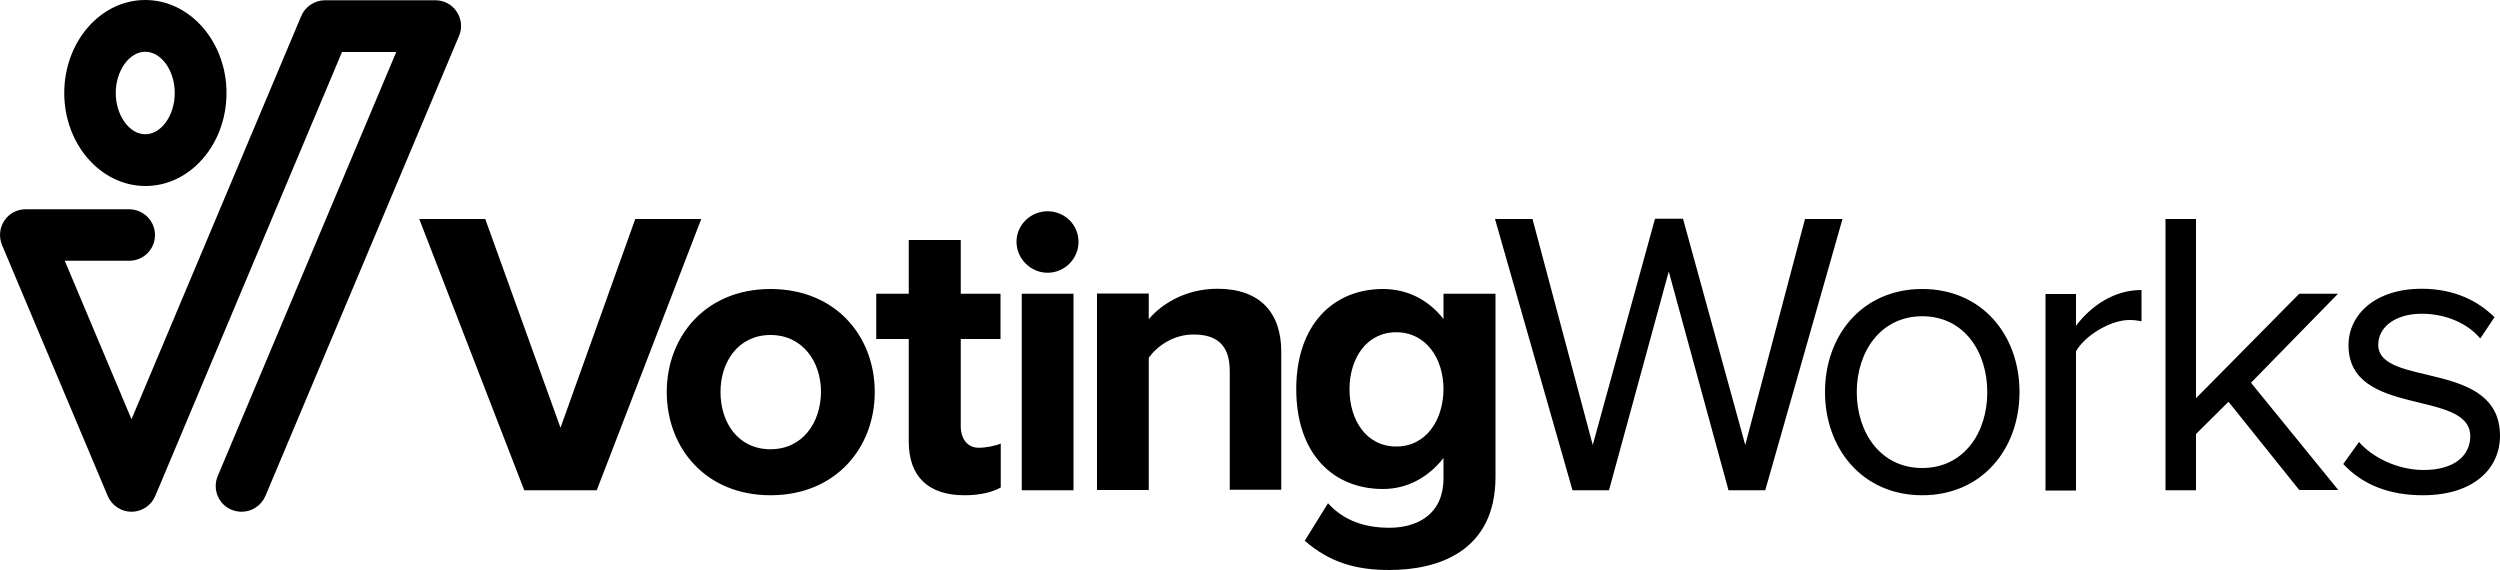 <svg xmlns="http://www.w3.org/2000/svg" viewBox="0 0 1000 228">
  <path d="M96.6 204.7c-1.3 0-2.7-.3-4-.8-5.3-2.2-7.7-8.3-5.5-13.5l71.4-169.6h-21.7L62.1 198.4c-1.6 3.8-5.4 6.3-9.5 6.3s-7.9-2.5-9.5-6.3L.8 98c-1.3-3.2-1-6.8.9-9.7 1.9-2.9 5.1-4.6 8.6-4.6h41.3C57.3 83.7 62 88.3 62 94s-4.6 10.3-10.3 10.3H25.9l26.7 63.4L120.5 6.4c1.6-3.8 5.4-6.3 9.5-6.3h44.1c3.5 0 6.7 1.7 8.6 4.6 1.9 2.9 2.3 6.5.9 9.7l-77.4 183.9c-1.7 4-5.5 6.4-9.6 6.4zm-6-167.5C90.6 16.7 76 0 58.1 0S25.7 16.7 25.7 37.2s14.6 37.2 32.5 37.2 32.4-16.7 32.4-37.2zm-20.7 0c0 9-5.4 16.5-11.8 16.5s-11.8-7.6-11.8-16.5 5.4-16.5 11.8-16.5 11.8 7.5 11.8 16.5zm168.8 158.9l41.8-108.5h-26.4l-29.9 83.5-30.1-83.5h-26.4l42 108.5h29zm69.5 2c26 0 41.7-18.9 41.7-41.3 0-22.3-15.6-41.2-41.7-41.2-25.9 0-41.5 18.9-41.5 41.2 0 22.4 15.6 41.3 41.5 41.3zm0-18.4c-12.9 0-20-10.6-20-22.9 0-12.2 7.2-22.8 20-22.8s20.2 10.6 20.2 22.8c-.1 12.3-7.4 22.9-20.2 22.9zm77.6 18.4c6.5 0 11.2-1.3 14.5-3.1v-17.6c-1.6.8-5.7 1.7-8.8 1.7-4.6 0-7.2-3.7-7.2-8.6v-34.9h15.9v-18.1h-15.9V96h-20.8v21.5h-13v18.1h13v41c0 14 7.8 21.5 22.3 21.5zm33.2-89c6.8 0 12.4-5.5 12.4-12.4 0-6.8-5.5-12.2-12.4-12.2-6.7 0-12.4 5.4-12.4 12.2 0 6.8 5.7 12.4 12.4 12.4zm10.4 87v-78.6h-20.7v78.6h20.7zm83.1 0v-55.5c0-15.3-8.3-25.1-25.5-25.1-12.9 0-22.5 6.2-27.5 12.2v-10.3h-20.7V196h20.7v-52.9c3.4-4.7 9.8-9.3 17.9-9.3 8.8 0 14.5 3.7 14.5 14.6v47.5h20.6zm193.6 0L737 87.6h-15L698.1 178l-24.9-90.5H662L637.1 178 613 87.6h-15l31 108.5h14.6l23.9-87.5 23.9 87.5h14.7zM555.7 228c19.4 0 42.5-7.3 42.5-37.3v-73.2h-20.8v10.1c-6.3-8-14.8-12-24.2-12-19.9 0-34.7 14.3-34.7 40 0 26.2 15 40 34.7 40 9.6 0 18.1-4.6 24.2-12.4v8c0 15.5-11.7 19.9-21.6 19.9-9.9 0-18.2-2.8-24.6-9.8l-9.3 15c9.9 8.6 20.3 11.7 33.8 11.7zm2.8-49.4c-12 0-18.7-10.6-18.7-22.9 0-12.2 6.7-22.8 18.7-22.8s18.9 10.6 18.9 22.8c-.1 12.3-6.9 22.9-18.9 22.9zm210.4 19.5c23.9 0 38.9-18.5 38.9-41.3 0-22.8-15-41.2-38.9-41.2S730 134 730 156.8c0 22.7 15 41.3 38.9 41.3zm0-10.9c-16.8 0-26.2-14.3-26.2-30.4 0-15.9 9.4-30.3 26.2-30.3 16.8 0 26 14.3 26 30.3.1 16-9.2 30.4-26 30.4zm61.5 8.9v-55.6c3.6-6.3 13.8-12.5 21.3-12.5 2 0 3.4.2 4.9.5V116c-10.7 0-19.9 6-26.2 14.3v-12.7h-12.2v78.6h12.2zm105 0l-35-43 34.8-35.6h-15.5l-41.3 41.8V87.6h-12.2v108.5h12.2v-22.5l13-12.9 28.3 35.3h15.7zm33.7 2c20.3 0 30.9-10.6 30.9-23.8 0-30.6-48.7-19.2-48.7-36.4 0-7 6.7-12.4 17.4-12.4 10.1 0 18.7 4.2 23.4 9.9l5.7-8.5c-6.3-6.3-15.8-11.4-29.1-11.4-18.7 0-29.3 10.4-29.3 22.6 0 29.1 48.7 17.4 48.7 36.4 0 7.8-6.5 13.5-18.6 13.5-10.7 0-20.7-5.2-25.9-11.2l-6.3 8.8c8 8.6 18.9 12.5 31.8 12.5z"/>
</svg>
